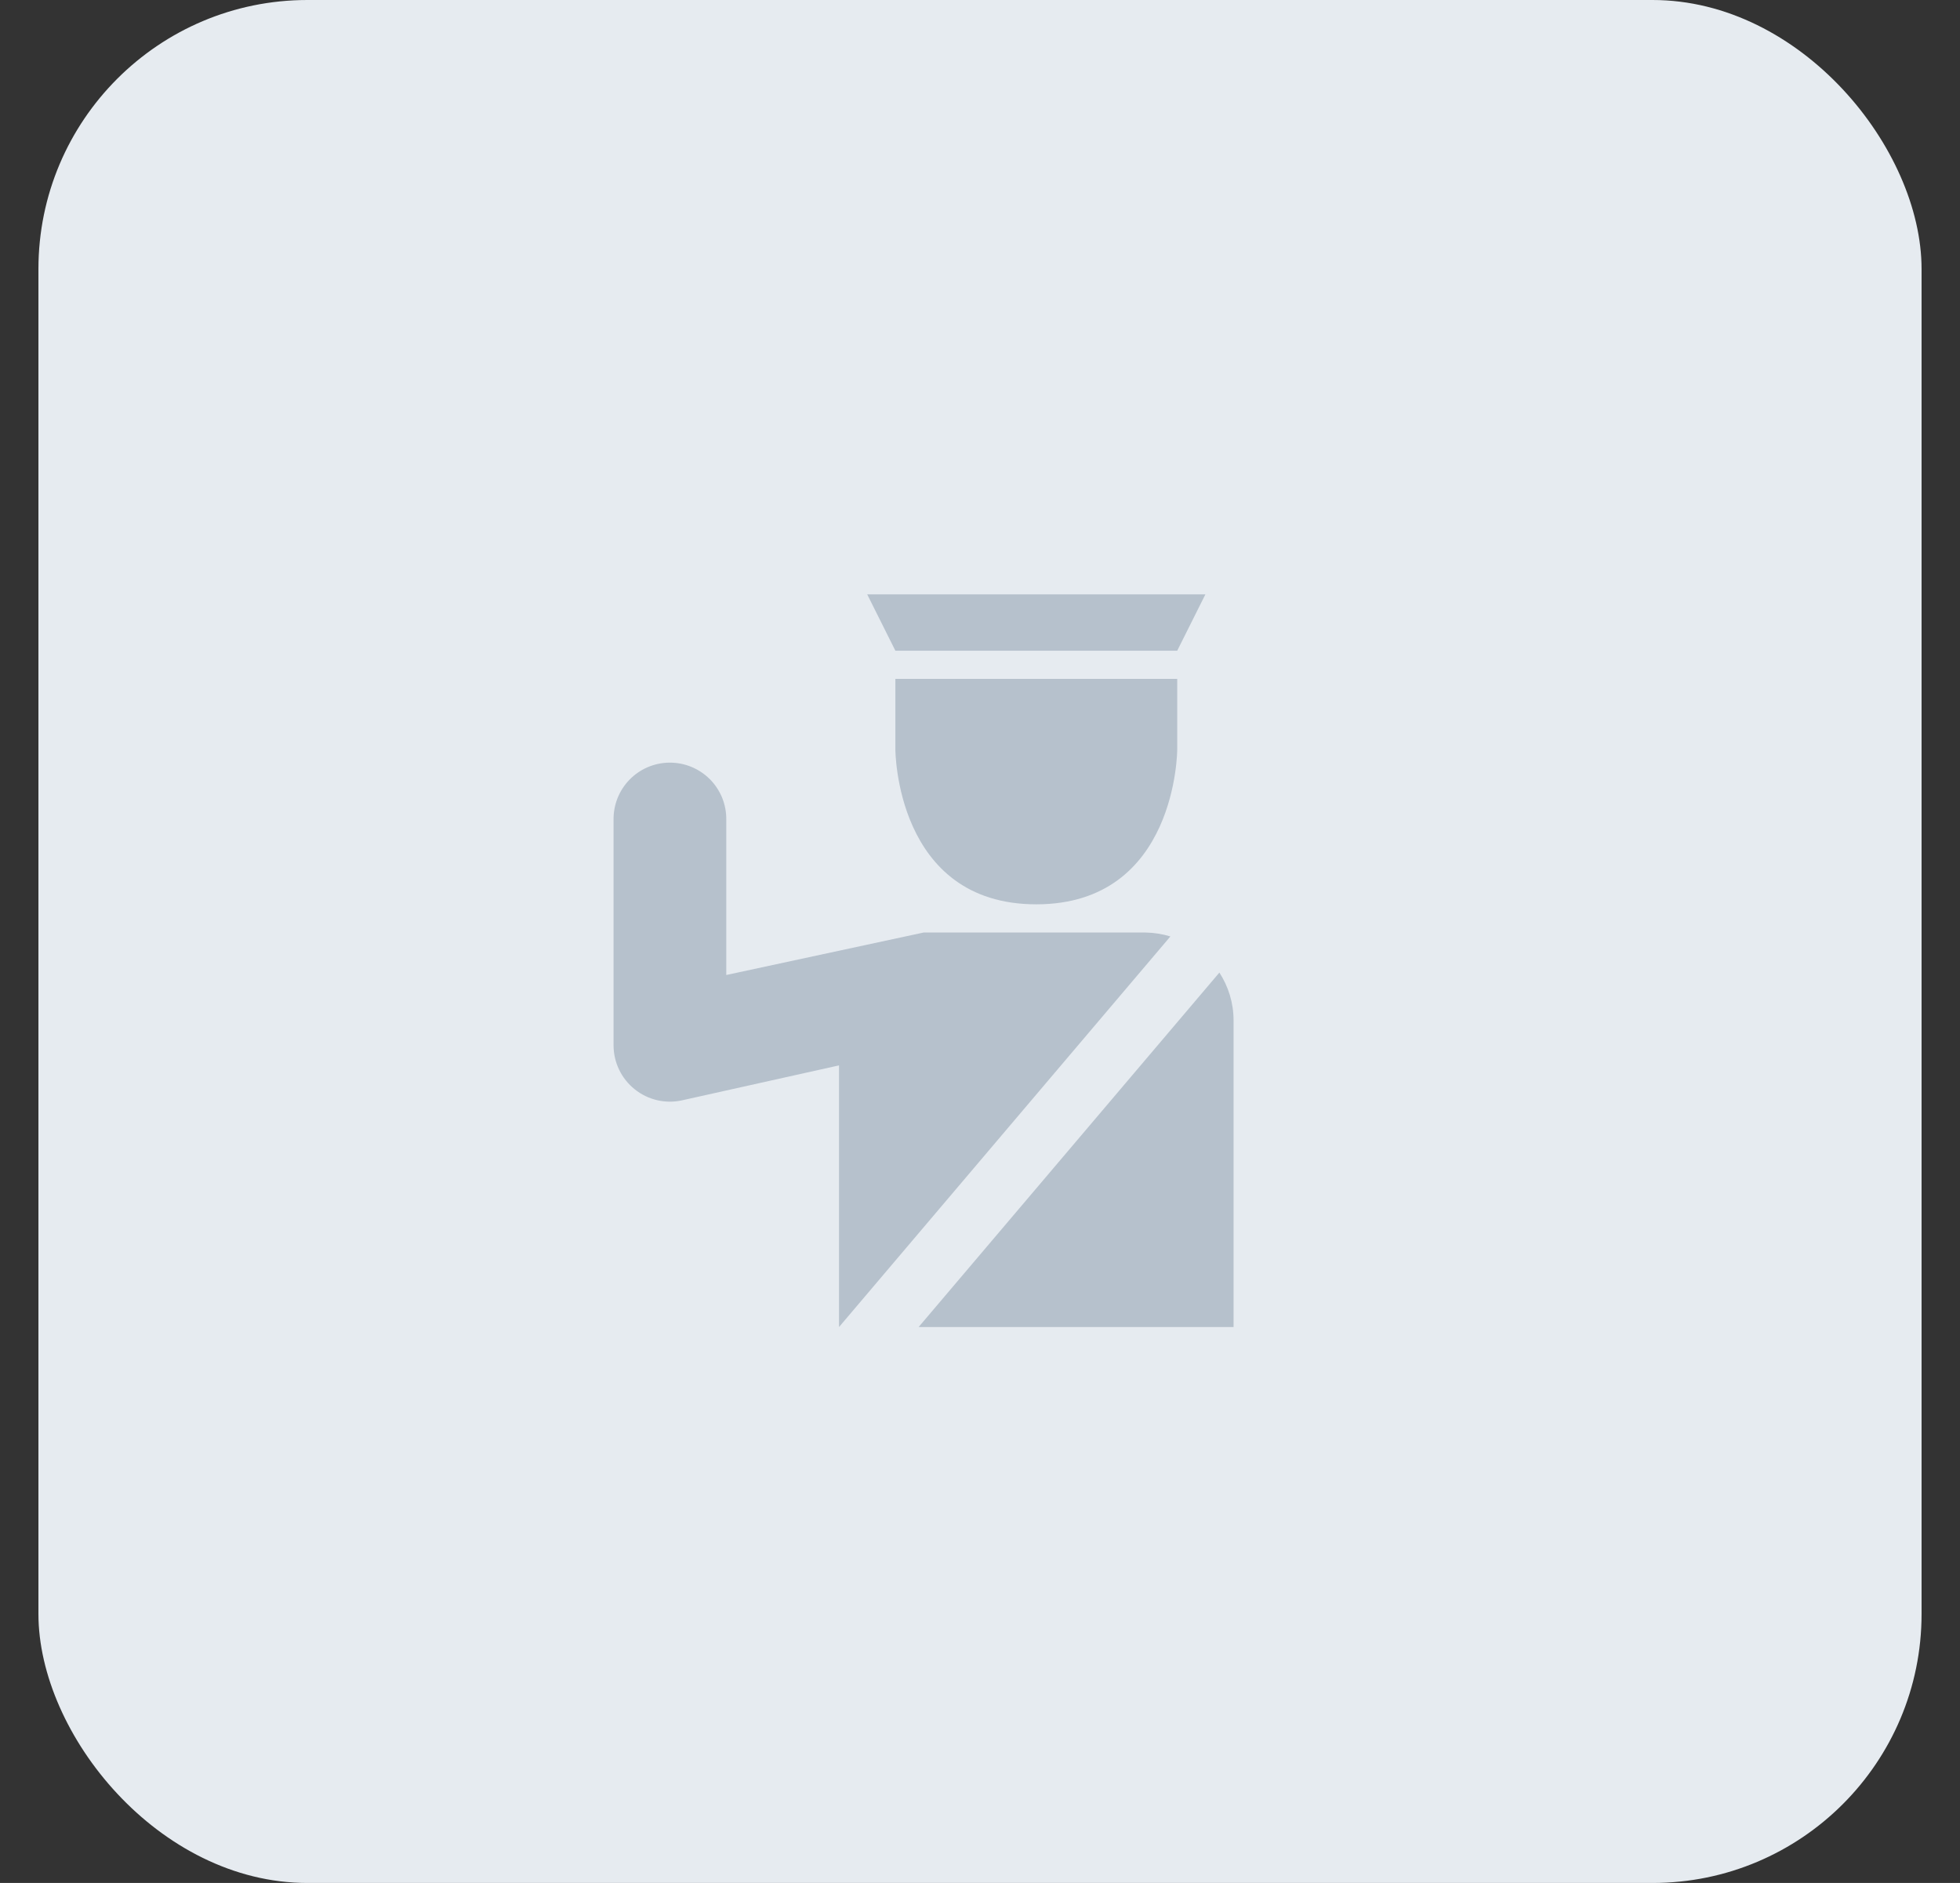 <svg width="51" height="49" viewBox="0 0 51 49" fill="none" xmlns="http://www.w3.org/2000/svg">
<rect x="0" y="0" width="51" height="49" fill="#333333" stroke="none"/>
<rect x="1" width="49" height="49" rx="7" fill="#E6EBF0"/>
<path d="M22.565 15.467L23.298 16.933H30.632L31.365 15.467H22.565ZM23.298 17.667V19.5C23.298 19.5 23.298 23.533 26.965 23.533C30.632 23.533 30.632 19.5 30.632 19.5V17.667H23.298ZM17.408 19.846C17.02 19.852 16.649 20.012 16.379 20.291C16.108 20.57 15.96 20.945 15.965 21.333V27.2C15.965 27.42 16.014 27.637 16.109 27.835C16.204 28.033 16.342 28.207 16.514 28.345C16.685 28.483 16.885 28.58 17.099 28.63C17.313 28.68 17.535 28.681 17.75 28.633L21.832 27.724V34.533L30.454 24.369C30.246 24.305 30.03 24.271 29.812 24.267H24.032L18.898 25.372V21.333C18.901 21.137 18.864 20.942 18.791 20.76C18.716 20.578 18.607 20.413 18.468 20.274C18.329 20.136 18.163 20.026 17.982 19.953C17.799 19.879 17.605 19.843 17.408 19.846ZM31.729 25.309L23.903 34.533H32.098V26.553C32.098 26.093 31.96 25.667 31.729 25.309Z" fill="#B6C1CC"/>
</svg>
